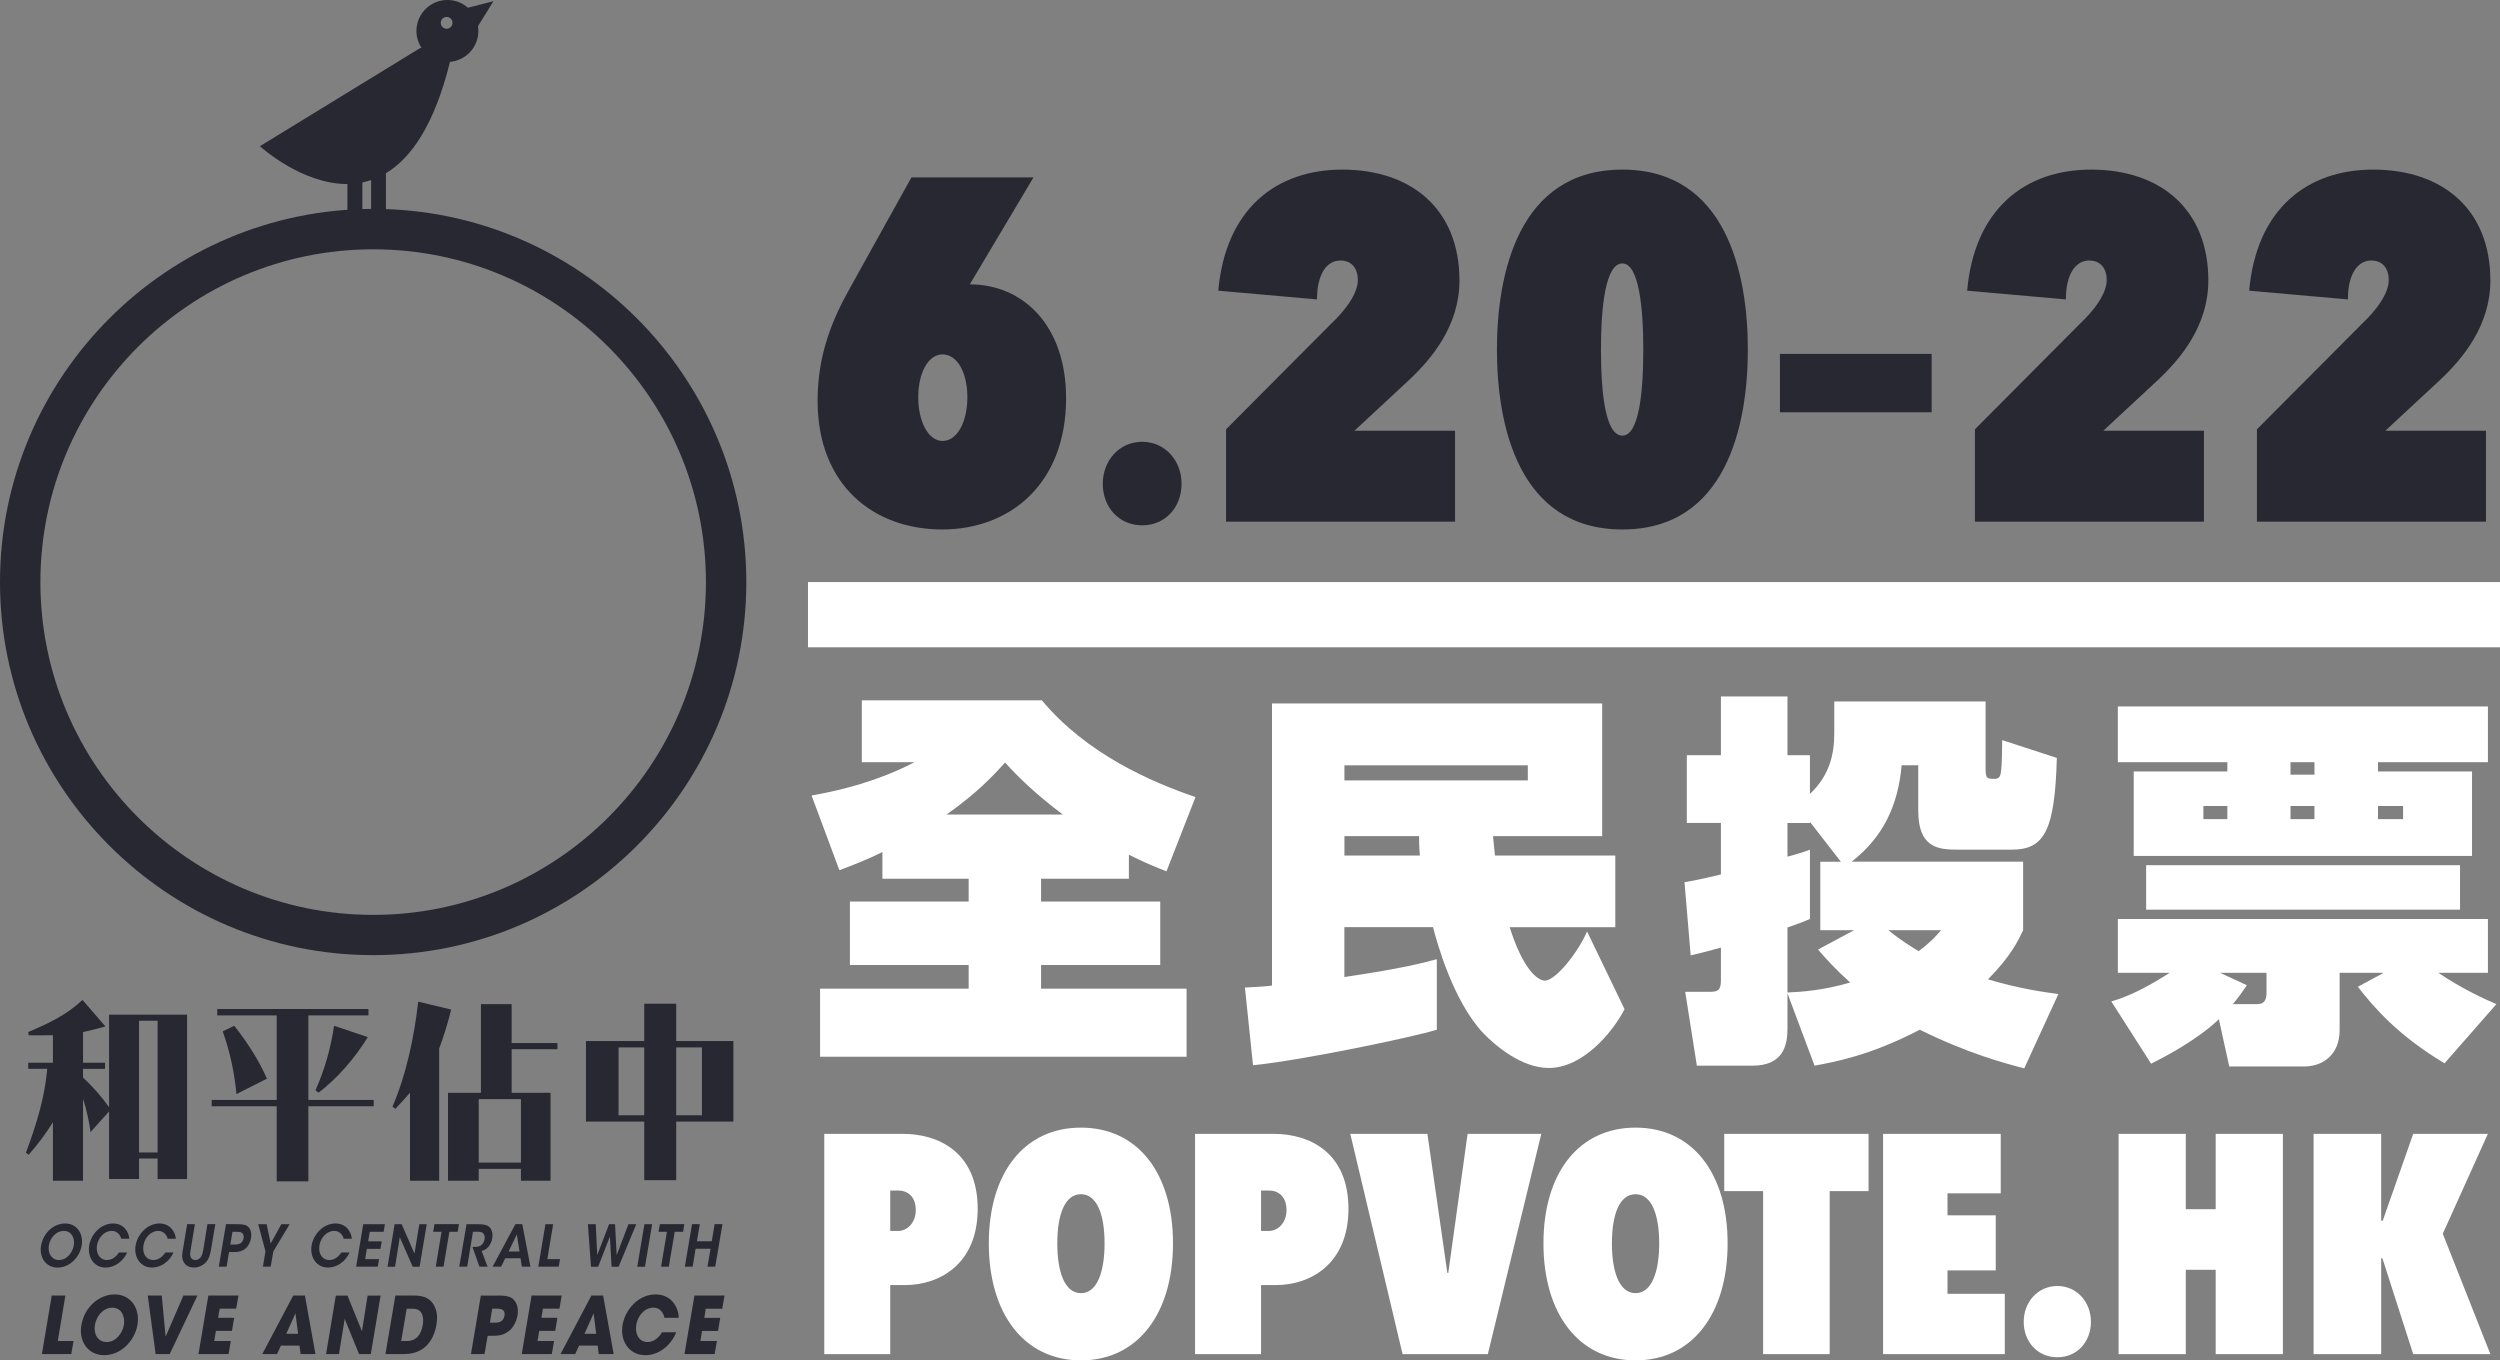 <?xml version="1.0" encoding="utf-8"?>
<!-- Generator: Adobe Illustrator 15.0.0, SVG Export Plug-In . SVG Version: 6.00 Build 0)  -->
<!DOCTYPE svg PUBLIC "-//W3C//DTD SVG 1.1//EN" "http://www.w3.org/Graphics/SVG/1.1/DTD/svg11.dtd">
<svg version="1.1" id="Layer_1" xmlns="http://www.w3.org/2000/svg" xmlns:xlink="http://www.w3.org/1999/xlink" x="0px" y="0px"
	 width="137.422px" height="74.778px" viewBox="0 0 137.422 74.778" enable-background="new 0 0 137.422 74.778"
	 xml:space="preserve">
<rect x="0" y="0" width="137.422" height="74.778" fill="#808080" stroke="none"/>
<g>
	<g>
		<path fill="#282832" d="M27.123,0.066l-1.402,0.36C25.433,0.169,25.052,0.01,24.639,0c-0.938-0.027-1.723,0.717-1.748,1.661
			c-0.009,0.361,0.099,0.697,0.285,0.979l-0.067-0.007l-8.821,5.403c0,0,2.279,2.093,4.809,2.079v2.156h0.822v-2.24
			c0.158-0.033,0.319-0.077,0.482-0.134v2.374h0.814V9.52c1.38-0.825,2.66-2.642,3.521-6.121c0.854-0.073,1.534-0.778,1.561-1.651
			c0-0.104-0.007-0.209-0.024-0.306L27.123,0.066z M24.544,1.58c-0.178-0.002-0.323-0.154-0.315-0.335
			c0.006-0.18,0.154-0.319,0.333-0.314c0.179,0.008,0.316,0.151,0.311,0.331C24.869,1.442,24.723,1.585,24.544,1.58z"/>
		<g>
			<path fill="#282832" d="M20.516,52.503C9.207,52.503,0,43.305,0,31.998c0-11.309,9.207-20.516,20.516-20.516
				c11.306,0,20.508,9.207,20.508,20.516C41.023,43.305,31.821,52.503,20.516,52.503z M20.516,13.704
				c-10.093,0-18.295,8.205-18.295,18.294c0,10.082,8.202,18.292,18.295,18.292c10.085,0,18.288-8.21,18.288-18.292
				C38.804,21.909,30.601,13.704,20.516,13.704z"/>
		</g>
		<g>
			<g>
				<path fill="#282832" d="M8.664,64.81v-1.125h-1.02v1.125H5.996v-3.716l-1.018,1.133c-0.083-0.585-0.223-1.25-0.414-1.833v4.511
					H2.909v-3.218c-0.383,0.621-0.841,1.234-1.334,1.789l-0.15-0.112c0.54-1.455,1.031-2.969,1.171-4.612H1.552v-0.335h1.357v-1.512
					c-0.313,0-0.969,0.015-1.334,0l-0.023-0.176c1.055-0.445,2.085-0.92,2.984-1.762l1.261,1.456
					c-0.375,0.109-0.818,0.217-1.232,0.307v1.688h1.209v0.335H4.564v0.479c0.487,0.444,1.028,1.054,1.432,1.631v-5.088h4.287v9.038
					H8.664z M8.664,56.108h-1.02v7.243h1.02V56.108z"/>
				<path fill="#282832" d="M16.95,60.81v4.125h-1.739V60.81h-3.575v-0.349h3.575v-4.646h-3.27v-0.35h8.312v0.35H16.95v4.646h3.592
					v0.349H16.95z M12.998,60.139c-0.113-1.199-0.364-2.354-0.756-3.445l0.635-0.308c0.707,0.896,1.344,1.874,1.796,2.908
					L12.998,60.139z M17.512,60.063l-0.172-0.131c0.499-1.114,0.838-2.293,1.023-3.546l1.856,0.622
					C19.521,58.141,18.556,59.271,17.512,60.063z"/>
				<path fill="#282832" d="M24.141,57.639v7.266h-1.604v-4.841c-0.187,0.22-0.551,0.621-0.804,0.888l-0.159-0.124
					c0.759-1.756,1.187-3.797,1.415-5.768l1.811,0.434C24.627,56.214,24.402,56.926,24.141,57.639z M28.125,57.672v2.399h2.138
					v4.833h-1.627v-0.652h-2.322v0.652h-1.687v-4.833h1.809v-4.876h1.689v2.142h2.517v0.335H28.125z M28.636,60.418h-2.322v3.487
					h2.322V60.418z"/>
				<path fill="#282832" d="M37.17,61.652v3.221h-1.757v-3.221H32.21v-4.427h3.203v-2.052h1.757v2.052h3.143v4.427H37.17z
					 M35.413,57.575H34v3.73h1.413V57.575z M38.585,57.575H37.17v3.73h1.415V57.575z"/>
			</g>
			<g>
				<path fill="#282832" d="M2.255,68.479c0.13-0.747,0.733-1.226,1.32-1.226c0.645,0,1.023,0.547,0.915,1.207
					c-0.111,0.666-0.677,1.217-1.327,1.217c-0.647,0-1.013-0.575-0.908-1.192V68.479z M2.686,68.459
					c-0.067,0.426,0.146,0.804,0.559,0.804c0.429,0,0.747-0.418,0.812-0.801c0.068-0.39-0.114-0.801-0.548-0.801
					c-0.429,0-0.752,0.387-0.823,0.794V68.459z"/>
				<path fill="#282832" d="M6.99,68.845c-0.211,0.481-0.684,0.832-1.182,0.832c-0.647,0-1.01-0.575-0.904-1.221
					c0.101-0.617,0.641-1.203,1.312-1.203c0.611,0.003,0.87,0.493,0.893,0.84H6.662c-0.037-0.163-0.181-0.429-0.52-0.432
					c-0.413,0-0.744,0.381-0.812,0.794c-0.065,0.426,0.146,0.808,0.548,0.808c0.377,0,0.605-0.331,0.661-0.418H6.99z"/>
				<path fill="#282832" d="M9.538,68.845c-0.209,0.481-0.682,0.832-1.177,0.832c-0.645,0-1.017-0.575-0.906-1.221
					c0.103-0.617,0.646-1.203,1.314-1.203c0.609,0.003,0.869,0.493,0.899,0.84H9.218c-0.042-0.163-0.186-0.429-0.524-0.432
					c-0.413,0-0.741,0.381-0.808,0.794c-0.075,0.426,0.136,0.808,0.543,0.808c0.381,0,0.604-0.331,0.66-0.418H9.538z"/>
				<path fill="#282832" d="M10.714,67.291l-0.239,1.44c-0.02,0.114-0.041,0.234,0,0.349c0.035,0.104,0.116,0.183,0.261,0.183
					c0.138,0,0.245-0.077,0.306-0.172c0.079-0.112,0.101-0.241,0.127-0.36l0.234-1.44h0.432l-0.243,1.44
					c-0.062,0.345-0.153,0.554-0.338,0.719c-0.157,0.132-0.357,0.227-0.587,0.227c-0.156,0-0.39-0.047-0.516-0.227
					c-0.161-0.204-0.159-0.408-0.103-0.719l0.238-1.44H10.714z"/>
				<path fill="#282832" d="M13.062,67.291c0.358,0,0.497,0.057,0.603,0.164c0.128,0.14,0.173,0.366,0.137,0.595
					c-0.038,0.232-0.164,0.471-0.32,0.591c-0.169,0.129-0.321,0.184-0.633,0.184H12.59l-0.135,0.804h-0.429l0.396-2.338H13.062z
					 M12.659,68.412h0.257c0.093,0,0.187-0.006,0.284-0.059c0.083-0.039,0.168-0.148,0.191-0.293c0.024-0.152-0.023-0.247-0.1-0.294
					c-0.076-0.051-0.173-0.057-0.276-0.057h-0.234L12.659,68.412z"/>
				<path fill="#282832" d="M14.592,68.789l-0.398-1.498h0.462l0.223,1.062l0.586-1.062h0.457l-0.897,1.498l-0.146,0.84h-0.427
					L14.592,68.789z"/>
				<path fill="#282832" d="M19.216,68.845c-0.212,0.481-0.681,0.832-1.18,0.832c-0.648,0-1.012-0.575-0.909-1.221
					c0.108-0.617,0.643-1.203,1.318-1.203c0.611,0.003,0.869,0.493,0.896,0.84h-0.451c-0.037-0.163-0.184-0.429-0.521-0.432
					c-0.417,0-0.741,0.381-0.809,0.794c-0.074,0.426,0.14,0.808,0.545,0.808c0.377,0,0.604-0.331,0.659-0.418H19.216z"/>
				<path fill="#282832" d="M19.967,67.291h1.192l-0.07,0.418h-0.763l-0.089,0.527h0.749l-0.074,0.413h-0.747l-0.092,0.563h0.764
					l-0.072,0.417h-1.189L19.967,67.291z"/>
				<path fill="#282832" d="M22.783,68.909l0.266-1.618h0.408l-0.391,2.338h-0.381l-0.709-1.618l-0.261,1.618h-0.413l0.39-2.338
					h0.387L22.783,68.909z"/>
				<path fill="#282832" d="M24.271,67.709h-0.457l0.067-0.418h1.347l-0.07,0.418h-0.456l-0.321,1.92h-0.428L24.271,67.709z"/>
				<path fill="#282832" d="M25.646,67.291h0.634c0.332,0,0.515,0.057,0.61,0.148c0.157,0.138,0.207,0.378,0.167,0.633
					c-0.028,0.174-0.1,0.322-0.189,0.44c-0.117,0.145-0.245,0.212-0.395,0.254l0.33,0.862h-0.447l-0.388-1.087h0.083
					c0.137,0,0.293-0.007,0.39-0.087c0.1-0.072,0.171-0.198,0.198-0.338c0.025-0.142-0.017-0.271-0.099-0.343
					c-0.071-0.047-0.168-0.065-0.294-0.065h-0.248l-0.316,1.92h-0.438L25.646,67.291z"/>
				<path fill="#282832" d="M27.546,69.629h-0.469l1.254-2.338h0.379l0.446,2.338h-0.469l-0.074-0.462h-0.841L27.546,69.629z
					 M28.409,67.852l-0.454,0.943h0.603L28.409,67.852z"/>
				<path fill="#282832" d="M29.982,67.291h0.425l-0.32,1.921h0.694l-0.067,0.417H29.59L29.982,67.291z"/>
				<path fill="#282832" d="M32.315,67.291h0.432l0.082,1.695l0.653-1.695h0.325l0.092,1.7l0.646-1.7h0.43l-0.971,2.338h-0.386
					l-0.092-1.66l-0.646,1.66h-0.394L32.315,67.291z"/>
				<path fill="#282832" d="M35.424,67.291h0.423l-0.393,2.338h-0.425L35.424,67.291z"/>
				<path fill="#282832" d="M36.66,67.709H36.2l0.074-0.418h1.342l-0.066,0.418h-0.461l-0.325,1.92H36.34L36.66,67.709z"/>
				<path fill="#282832" d="M37.646,69.629l0.393-2.338h0.429l-0.16,0.941h0.816l0.158-0.941h0.431l-0.397,2.338h-0.427l0.171-0.986
					h-0.824l-0.161,0.986H37.646z"/>
			</g>
			<path fill="#282832" d="M2.844,71.215h0.75l-0.417,2.497h0.864l-0.122,0.719H2.304L2.844,71.215z"/>
			<path fill="#282832" d="M4.469,72.858c0.172-1.052,1.021-1.705,1.827-1.705c0.898,0,1.414,0.776,1.26,1.668
				c-0.15,0.897-0.924,1.672-1.83,1.672c-0.918,0-1.398-0.803-1.257-1.632V72.858z M5.22,72.821c-0.087,0.491,0.142,0.95,0.643,0.95
				c0.529,0,0.882-0.529,0.948-0.941c0.067-0.417-0.099-0.948-0.639-0.948c-0.513,0-0.877,0.481-0.952,0.938V72.821z"/>
			<path fill="#282832" d="M8.121,71.215h0.77l0.213,2.259l0.978-2.259h0.771l-1.525,3.216H8.556L8.121,71.215z"/>
			<path fill="#282832" d="M11.453,71.215h1.655l-0.126,0.722h-0.904l-0.09,0.502h0.883l-0.12,0.718h-0.882l-0.092,0.555h0.911
				l-0.124,0.719H10.91L11.453,71.215z"/>
			<path fill="#282832" d="M15.229,74.431h-0.811l1.7-3.216h0.642l0.58,3.216h-0.817l-0.059-0.464H15.44L15.229,74.431z
				 M16.24,72.192l-0.503,1.125h0.65L16.24,72.192z"/>
			<path fill="#282832" d="M19.896,73.175l0.311-1.959h0.715l-0.538,3.216h-0.647l-0.79-1.934l-0.314,1.934h-0.709l0.535-3.216H19.1
				L19.896,73.175z"/>
			<path fill="#282832" d="M21.733,71.215h0.964c0.326,0,0.912,0,1.193,0.604c0.15,0.303,0.16,0.644,0.1,1
				c-0.147,0.873-0.668,1.611-1.778,1.611h-1.025L21.733,71.215z M22.054,73.712h0.326c0.554,0,0.78-0.425,0.861-0.882
				c0.031-0.185,0.035-0.417-0.042-0.592c-0.064-0.146-0.185-0.3-0.521-0.3h-0.323L22.054,73.712z"/>
			<path fill="#282832" d="M27.387,71.215c0.543,0,0.727,0.09,0.861,0.238c0.191,0.208,0.259,0.526,0.2,0.852
				c-0.055,0.324-0.233,0.668-0.451,0.845c-0.233,0.182-0.446,0.277-0.899,0.277h-0.292l-0.173,1.005h-0.744l0.542-3.216H27.387z
				 M26.93,72.705h0.277c0.067,0,0.182,0,0.291-0.051c0.105-0.047,0.2-0.145,0.233-0.336c0.032-0.193-0.037-0.282-0.129-0.333
				c-0.097-0.048-0.222-0.048-0.303-0.048h-0.242L26.93,72.705z"/>
			<path fill="#282832" d="M29.22,71.215h1.655l-0.121,0.722h-0.91l-0.084,0.502h0.878l-0.117,0.718H29.64l-0.093,0.555h0.909
				l-0.124,0.719h-1.653L29.22,71.215z"/>
			<path fill="#282832" d="M31.618,74.431h-0.806l1.696-3.216h0.646l0.578,3.216H32.91l-0.056-0.464h-1.023L31.618,74.431z
				 M32.631,72.192l-0.502,1.125h0.642L32.631,72.192z"/>
			<path fill="#282832" d="M37.17,73.233c-0.299,0.757-0.985,1.26-1.689,1.26c-0.921,0-1.407-0.803-1.258-1.672
				c0.141-0.822,0.859-1.668,1.812-1.668c0.919,0,1.278,0.781,1.271,1.286h-0.783c-0.045-0.239-0.209-0.558-0.607-0.558
				c-0.508,0-0.869,0.479-0.939,0.938c-0.089,0.48,0.134,0.951,0.617,0.951c0.467,0,0.73-0.425,0.797-0.538H37.17z"/>
			<path fill="#282832" d="M38.173,71.215h1.654L39.7,71.938h-0.906l-0.079,0.502h0.875l-0.119,0.718h-0.88L38.5,73.712h0.908
				l-0.125,0.719h-1.658L38.173,71.215z"/>
		</g>
	</g>
	<path fill="#282832" d="M58.602,21.887c0,4.705-3.074,7.217-6.816,7.217c-3.715,0-6.844-2.378-6.844-7.084
		c0-2.593,0.854-4.544,1.817-6.255l3.342-6.014h6.709l-3.501,5.879C56.222,15.63,58.602,17.876,58.602,21.887z M50.476,21.833
		c0,1.364,0.56,2.406,1.335,2.406c0.803,0,1.364-1.042,1.364-2.406s-0.562-2.352-1.364-2.352
		C51.035,19.481,50.476,20.469,50.476,21.833z"/>
	<path fill="#282832" d="M60.618,26.591c0-1.244,0.882-2.306,2.165-2.306s2.167,1.062,2.167,2.306c0,1.283-0.884,2.285-2.167,2.285
		S60.618,27.874,60.618,26.591z"/>
	<path fill="#282832" d="M67.395,23.597l6.096-6.122c0.613-0.641,1.148-1.417,1.148-2.084c0-0.616-0.32-1.071-0.963-1.071
		c-0.747,0-1.282,0.75-1.282,2.139l-5.427-0.481c0.402-4.491,3.181-6.655,6.816-6.655c3.822,0,6.442,2.192,6.442,6.094
		c0,2.487-1.524,4.304-2.78,5.481l-2.994,2.779h5.532v4.999H67.395V23.597z"/>
	<path fill="#282832" d="M82.284,19.213c0-4.142,1.175-9.89,6.896-9.89s6.897,5.748,6.897,9.89c0,4.143-1.177,9.891-6.897,9.891
		S82.284,23.356,82.284,19.213z M88.003,19.213c0,2.379,0.241,4.732,1.177,4.732c0.908,0,1.15-2.353,1.15-4.732
		c0-2.299-0.242-4.731-1.15-4.731C88.244,14.481,88.003,16.914,88.003,19.213z"/>
	<path fill="#282832" d="M97.841,19.454h8.34v3.208h-8.34V19.454z"/>
	<path fill="#282832" d="M108.56,23.597l6.093-6.122c0.616-0.641,1.15-1.417,1.15-2.084c0-0.616-0.32-1.071-0.963-1.071
		c-0.748,0-1.282,0.75-1.282,2.139l-5.426-0.481c0.4-4.491,3.179-6.655,6.815-6.655c3.823,0,6.443,2.192,6.443,6.094
		c0,2.487-1.524,4.304-2.781,5.481l-2.994,2.779h5.533v4.999H108.56V23.597z"/>
	<path fill="#282832" d="M124.062,23.597l6.096-6.122c0.614-0.641,1.148-1.417,1.148-2.084c0-0.616-0.32-1.071-0.962-1.071
		c-0.748,0-1.282,0.75-1.282,2.139l-5.428-0.481c0.402-4.491,3.181-6.655,6.816-6.655c3.824,0,6.443,2.192,6.443,6.094
		c0,2.487-1.525,4.304-2.779,5.481l-2.995,2.779h5.533v4.999h-12.591V23.597z"/>
	<path fill="#FFFFFF" d="M44.611,43.727c2.785-0.485,4.593-1.274,5.658-1.83h-2.896v-3.402h9.896
		c2.465,2.958,6.022,4.492,8.446,5.32l-1.596,4.082c-0.595-0.233-1.172-0.467-2.066-0.913v1.318h-4.827v1.256h6.551v3.487h-6.551
		v1.3h8v3.742H45.078v-3.742h8.168v-1.3h-6.528v-3.487h6.528v-1.256h-4.741v-1.467c-0.853,0.427-1.637,0.722-2.364,1L44.611,43.727z
		 M58.417,44.772c-1.552-1.174-2.446-2.063-3.169-2.853c-0.658,0.723-1.531,1.662-3.214,2.853H58.417z"/>
	<path fill="#FFFFFF" d="M68.432,54.284c0.683-0.043,1.022-0.043,1.488-0.11V38.667h18.149v7.296h-6
		c0.044,0.45,0.065,0.705,0.106,1.066h6.616v3.937h-5.806c0.723,2.296,1.528,2.936,1.935,2.936c0.596,0,1.83-1.557,2.318-2.703
		l2.062,4.276c-0.701,1.34-2.319,3.23-4.169,3.23c-1.509,0-2.957-1.251-3.597-1.912c-1.657-1.768-2.531-4.938-2.763-5.828h-4.872
		v2.741c3.17-0.467,4.276-0.767,5.081-0.979v3.875c-1.188,0.379-7.36,1.68-10.103,1.953L68.432,54.284z M73.901,42.07v0.828h10.081
		V42.07H73.901z M78.051,47.029c-0.045-0.512-0.045-0.745-0.045-1.066h-4.104v1.066H78.051z"/>
	<path fill="#FFFFFF" d="M111.209,47.368v3.765c-0.276,0.573-0.638,1.383-1.934,2.702c1.807,0.532,3.103,0.701,3.87,0.806
		l-1.874,4.086c-1.125-0.294-3.124-0.829-5.744-2.125c-2.764,1.445-4.766,1.786-5.783,1.975l-1.489-3.975v1.956
		c0,0.935-0.256,2.019-1.917,2.019h-3.064l-0.64-4.06h1.43c0.513,0,0.533-0.277,0.533-0.705v-1.724
		c-0.6,0.172-0.939,0.255-1.662,0.427l-0.339-4.02c0.488-0.088,0.85-0.15,2.001-0.427v-2.831h-1.874v-3.725h1.874v-3.23h3.658v3.23
		h1.235v2.129c1.062-1,1.338-2.146,1.338-3.32v-1.762h8.318v3.636c0,0.617,0.062,0.617,0.529,0.617c0.256,0,0.301-0.233,0.322-0.427
		c0.044-0.317,0.062-1.168,0.062-1.702l3.003,0.979c-0.107,4.025-0.701,5.042-2.47,5.042h-3.003c-1.084,0-2.145-0.128-2.145-2.147
		v-2.49h-0.913c-0.193,2.212-1.023,3.958-2.747,5.297H111.209z M101.191,47.368l-1.701-2.19v0.061h-1.235v1.852
		c0.53-0.15,0.785-0.212,1.235-0.384v3.808c-0.346,0.15-0.558,0.233-1.235,0.467v3.575c0.785-0.04,1.936-0.106,3.447-0.551
		c-0.855-0.767-1.323-1.3-1.768-1.811l1.98-1.062h-1.854v-3.765H101.191z M103.804,51.133c0.729,0.595,1.28,0.917,1.662,1.15
		c0.68-0.511,0.914-0.789,1.234-1.15H103.804z"/>
	<path fill="#FFFFFF" d="M116.055,55.047c0.51-0.15,1.451-0.445,3.213-1.574h-2.852v-2.958h20.342v2.958h-2.725
		c1.214,0.829,2.486,1.424,3.191,1.723l-2.852,3.253c-2.552-1.53-3.854-3.041-4.766-4.208l1.425-0.768h-2.424v3.147
		c0,1.406-0.979,2.001-1.937,2.001h-4.131l-0.571-2.597c-1.213,1.173-3.169,2.173-3.725,2.446L116.055,55.047z M136.758,38.834
		v3.063h-6.043v0.511h5.17v4.642h-18.598v-4.642h5.148v-0.511h-6.02v-3.063H136.758z M135.225,47.558v2.446h-17.254v-2.446H135.225z
		 M121.117,44.305v0.723h1.318v-0.723H121.117z M123.504,54.156c-0.238,0.362-0.45,0.657-0.768,1.04h1.252c0.26,0,0.6,0,0.6-0.617
		v-1.106h-2.552L123.504,54.156z M125.906,41.897v0.684h1.317v-0.684H125.906z M125.906,44.305v0.723h1.317v-0.723H125.906z
		 M130.715,44.305v0.723h1.38v-0.723H130.715z"/>
	<rect x="44.414" y="31.996" fill="#FFFFFF" width="93.008" height="3.585"/>
	<g>
		<path fill="#FFFFFF" d="M48.935,70.639v3.796h-3.626V62.327h4.329c1.93,0,4.104,0.992,4.104,4.122c0,2.994-2.051,4.19-4.002,4.19
			H48.935z M48.935,65.441v2.221h0.445c0.481,0,0.96-0.444,0.96-1.142c0-0.771-0.479-1.079-0.96-1.079H48.935z"/>
		<path fill="#FFFFFF" d="M59.417,61.984c3.112,0,5.061,2.483,5.061,6.362c0,3.883-1.948,6.432-5.061,6.432
			s-5.063-2.549-5.063-6.432C54.354,64.467,56.305,61.984,59.417,61.984z M59.417,71.083c0.888,0,1.3-1.162,1.3-2.737
			c0-1.573-0.412-2.701-1.3-2.701c-0.889,0-1.299,1.128-1.299,2.701C58.118,69.921,58.528,71.083,59.417,71.083z"/>
		<path fill="#FFFFFF" d="M69.318,70.639v3.796h-3.627V62.327h4.328c1.932,0,4.104,0.992,4.104,4.122c0,2.994-2.051,4.19-4.001,4.19
			H69.318z M69.318,65.441v2.221h0.442c0.482,0,0.958-0.444,0.958-1.142c0-0.771-0.476-1.079-0.958-1.079H69.318z"/>
		<path fill="#FFFFFF" d="M77.098,74.435l-2.874-12.108h4.239l1.096,7.645h0.051l1.062-7.645h4.051l-2.938,12.108H77.098z"/>
		<path fill="#FFFFFF" d="M89.905,61.984c3.11,0,5.06,2.483,5.06,6.362c0,3.883-1.949,6.432-5.06,6.432
			c-3.114,0-5.063-2.549-5.063-6.432C84.842,64.467,86.791,61.984,89.905,61.984z M89.905,71.083c0.886,0,1.299-1.162,1.299-2.737
			c0-1.573-0.413-2.701-1.299-2.701c-0.891,0-1.3,1.128-1.3,2.701C88.605,69.921,89.015,71.083,89.905,71.083z"/>
		<path fill="#FFFFFF" d="M100.575,74.435h-3.659v-8.961h-2.137v-3.147h7.933v3.147h-2.137V74.435z"/>
		<path fill="#FFFFFF" d="M103.511,62.327h6.467v3.268h-2.926v1.211h2.652v3.027h-2.652v1.284h3.149v3.318h-6.69V62.327z"/>
		<path fill="#FFFFFF" d="M111.241,72.656c0-1.06,0.755-1.966,1.851-1.966c1.092,0,1.844,0.906,1.844,1.966
			c0,1.096-0.752,1.95-1.844,1.95C111.996,74.606,111.241,73.752,111.241,72.656z"/>
		<path fill="#FFFFFF" d="M121.794,69.798h-1.643v4.637h-3.694V62.327h3.694v4.14h1.643v-4.14h3.693v12.108h-3.693V69.798z"/>
		<path fill="#FFFFFF" d="M130.958,69.167h-0.067v5.269h-3.715V62.327h3.715v4.77h0.086l1.674-4.77h4.104l-2.478,5.489l2.617,6.619
			h-4.243L130.958,69.167z"/>
	</g>
</g>
</svg>
